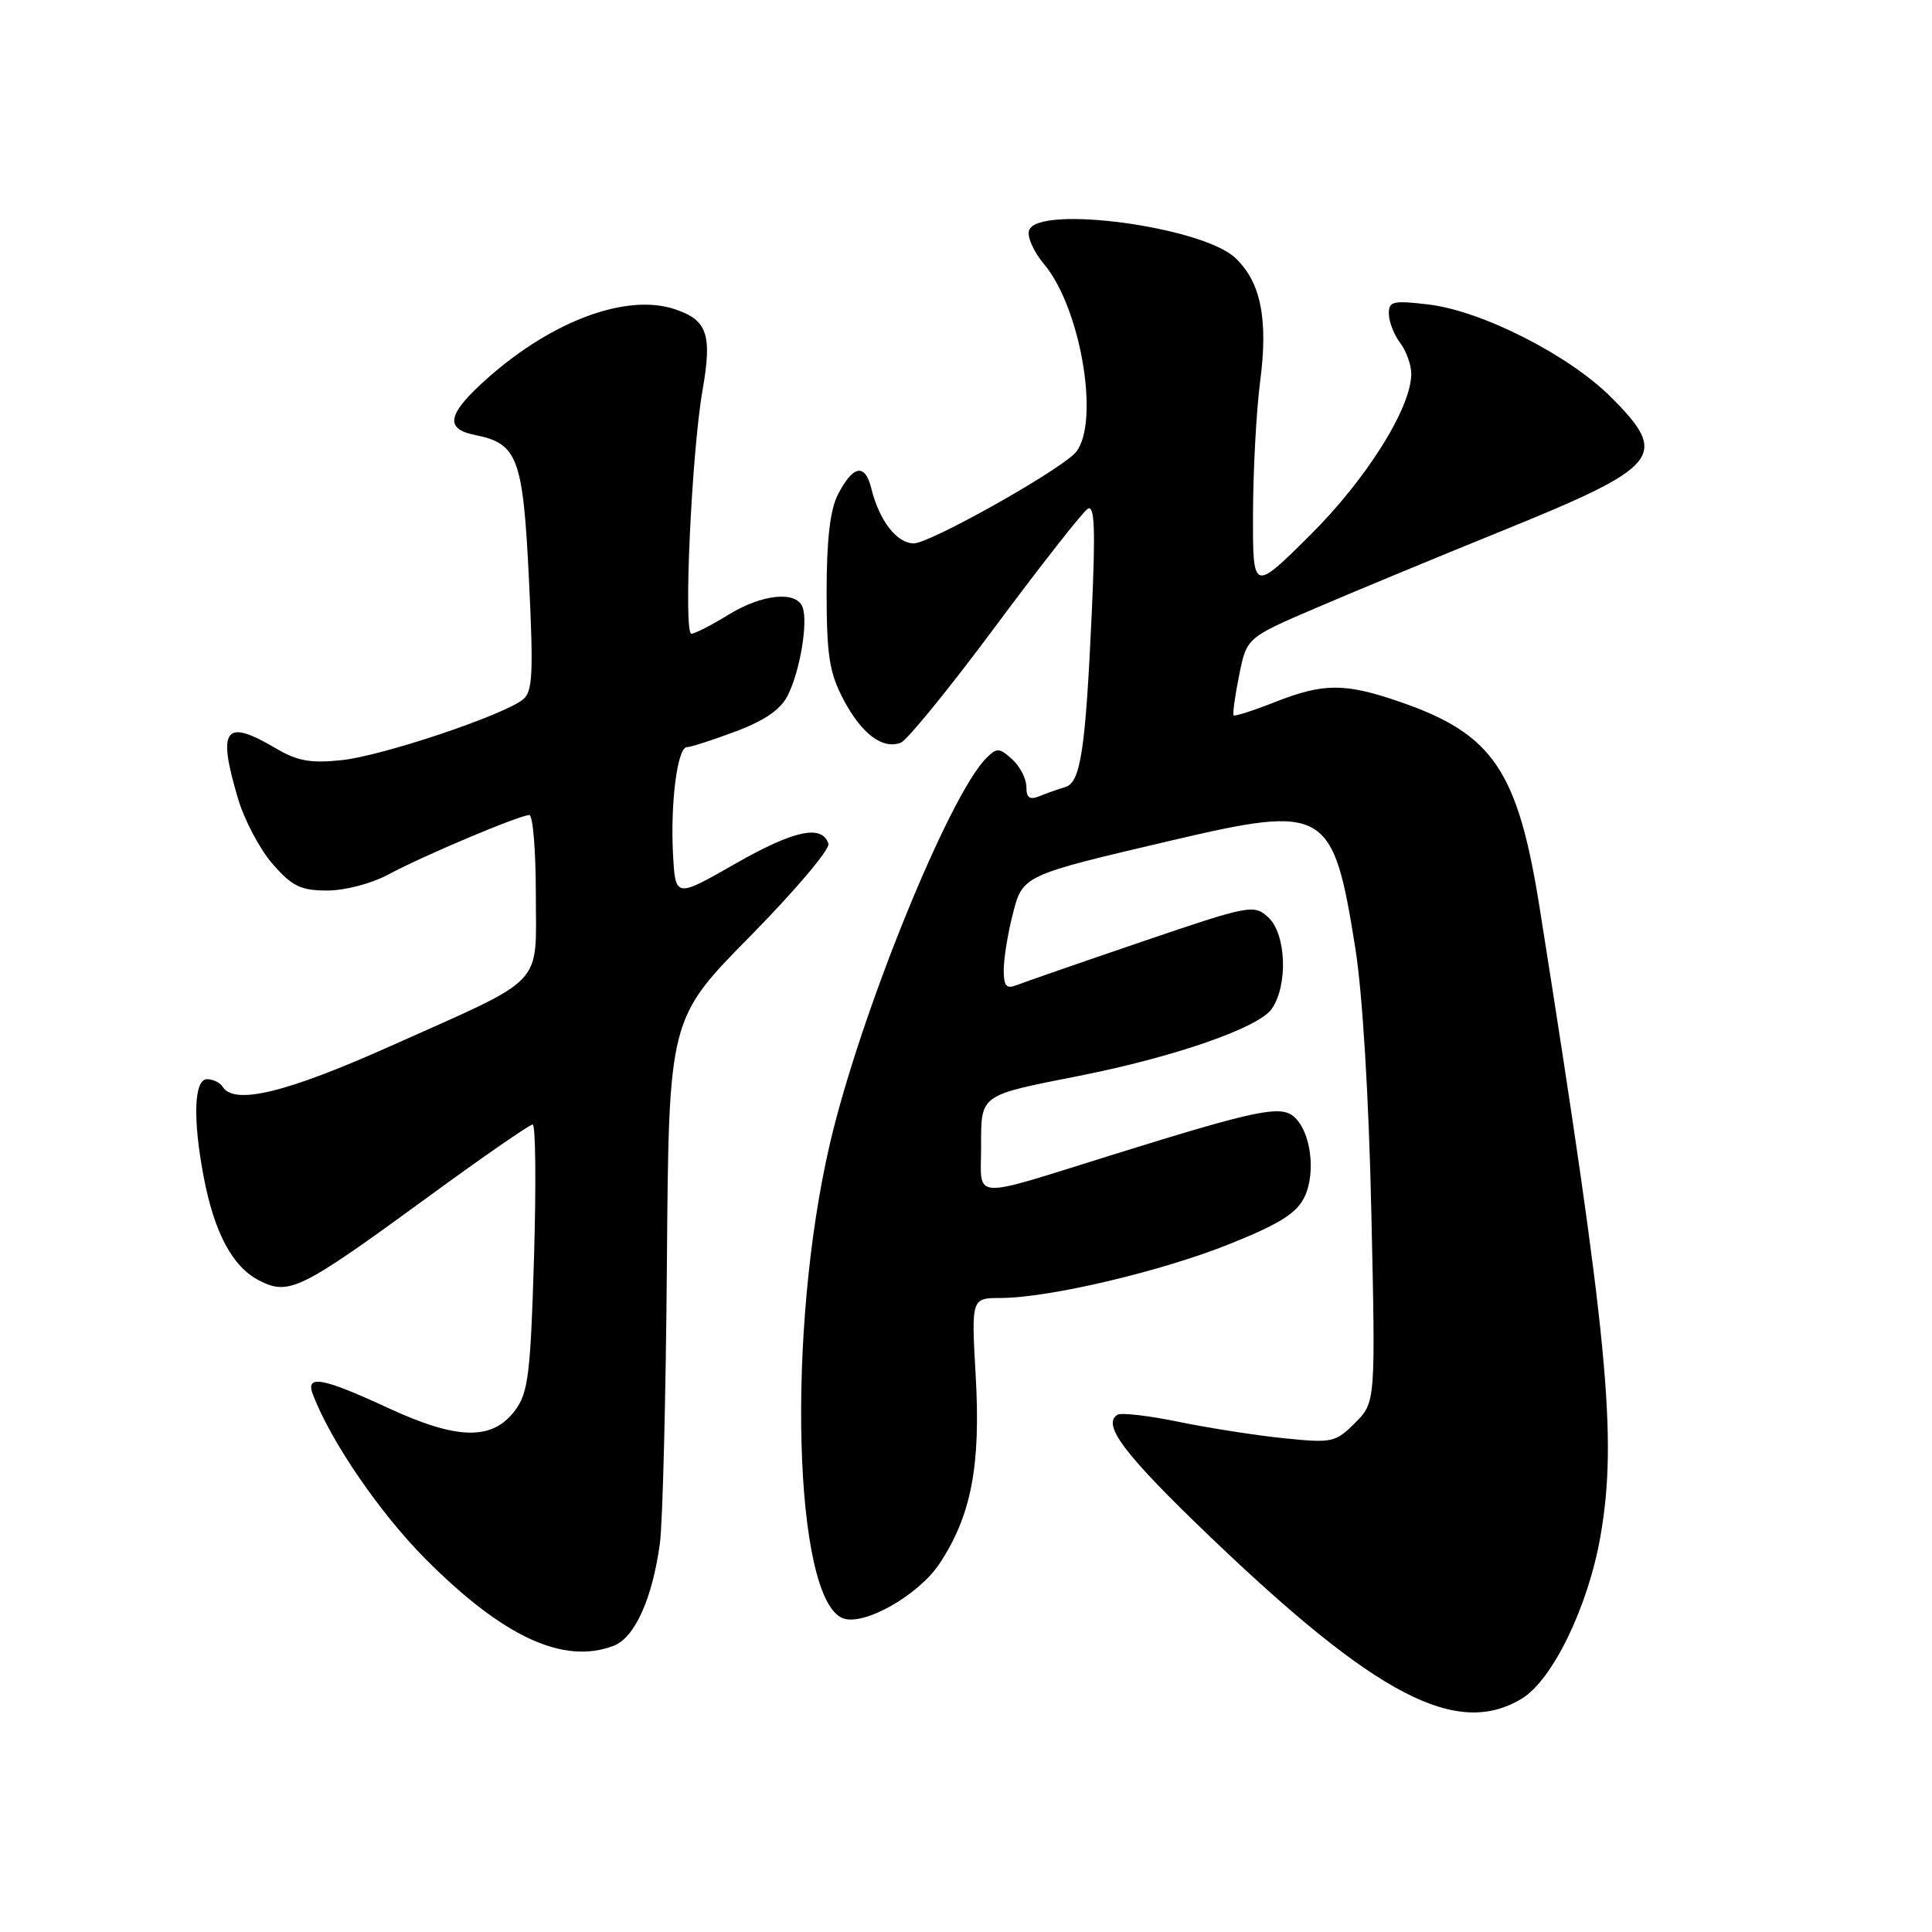 <?xml version="1.0" encoding="UTF-8" standalone="no"?>
<!DOCTYPE svg PUBLIC "-//W3C//DTD SVG 1.1//EN" "http://www.w3.org/Graphics/SVG/1.1/DTD/svg11.dtd" >
<svg xmlns="http://www.w3.org/2000/svg" xmlns:xlink="http://www.w3.org/1999/xlink" version="1.1" viewBox="0 0 256 256">
 <g >
 <path fill="currentColor"
d=" M 201.67 225.06 C 205.75 222.57 210.45 212.84 212.07 203.55 C 214.34 190.47 213.09 177.57 204.01 120.28 C 201.12 102.09 197.83 97.24 185.50 93.00 C 178.19 90.48 175.37 90.49 168.91 93.04 C 166.07 94.16 163.61 94.94 163.46 94.79 C 163.31 94.63 163.63 92.25 164.19 89.50 C 165.19 84.50 165.19 84.50 174.35 80.57 C 179.38 78.41 190.38 73.85 198.79 70.44 C 220.14 61.78 221.26 60.42 213.45 52.61 C 207.87 47.03 196.31 41.17 189.25 40.34 C 184.54 39.79 184.00 39.92 184.03 41.61 C 184.05 42.65 184.72 44.37 185.53 45.44 C 186.34 46.51 187.00 48.35 187.00 49.53 C 187.00 54.05 181.04 63.53 173.54 70.97 C 166.00 78.45 166.00 78.45 166.03 67.97 C 166.05 62.21 166.48 54.35 166.98 50.50 C 168.06 42.29 167.06 37.35 163.68 34.17 C 159.29 30.04 137.66 27.13 136.37 30.49 C 136.05 31.30 136.93 33.32 138.32 34.97 C 143.42 41.03 145.90 57.00 142.25 60.24 C 138.86 63.25 123.10 72.00 121.09 72.00 C 118.83 72.00 116.50 68.99 115.45 64.71 C 114.62 61.33 113.01 61.64 111.01 65.57 C 109.98 67.59 109.53 71.60 109.53 78.50 C 109.54 86.91 109.90 89.17 111.78 92.72 C 114.18 97.26 116.95 99.34 119.36 98.41 C 120.19 98.10 125.84 91.16 131.90 83.00 C 137.97 74.83 143.47 67.83 144.13 67.42 C 145.04 66.86 145.17 70.07 144.67 81.09 C 143.83 99.51 143.19 103.70 141.13 104.30 C 140.23 104.56 138.71 105.10 137.75 105.49 C 136.43 106.03 136.00 105.73 136.00 104.26 C 136.00 103.19 135.15 101.54 134.12 100.61 C 132.42 99.07 132.09 99.06 130.69 100.45 C 125.74 105.41 113.97 134.39 109.98 151.49 C 104.18 176.30 105.15 211.92 111.69 214.43 C 114.45 215.49 121.72 211.38 124.49 207.19 C 128.68 200.86 129.96 194.27 129.29 182.39 C 128.70 172.00 128.70 172.00 132.60 171.99 C 139.05 171.97 153.96 168.45 163.00 164.81 C 169.56 162.17 171.81 160.76 172.85 158.61 C 174.42 155.36 173.68 149.81 171.41 147.93 C 169.61 146.43 166.31 147.13 147.50 152.99 C 128.28 158.98 130.00 159.08 130.00 151.99 C 130.00 144.95 129.68 145.19 143.02 142.55 C 155.58 140.07 166.75 136.19 168.50 133.70 C 170.70 130.55 170.44 123.71 168.03 121.53 C 166.14 119.81 165.55 119.93 151.28 124.79 C 143.15 127.56 135.71 130.14 134.75 130.52 C 133.35 131.08 133.00 130.68 133.00 128.55 C 133.00 127.08 133.51 123.85 134.14 121.37 C 135.50 115.94 135.30 116.04 155.26 111.36 C 175.71 106.57 176.64 107.12 179.59 125.66 C 180.54 131.61 181.38 145.45 181.71 160.66 C 182.27 185.82 182.27 185.82 179.55 188.54 C 176.96 191.13 176.51 191.23 170.17 190.58 C 166.50 190.21 160.23 189.23 156.23 188.41 C 152.23 187.58 148.56 187.16 148.07 187.46 C 145.96 188.76 149.00 192.75 160.34 203.62 C 182.42 224.77 193.07 230.30 201.67 225.06 Z  M 81.30 218.08 C 84.11 217.01 86.44 211.84 87.44 204.50 C 87.81 201.75 88.23 184.99 88.37 167.25 C 88.62 134.99 88.62 134.99 99.41 124.05 C 105.34 118.02 110.01 112.51 109.77 111.80 C 108.92 109.21 105.23 110.00 97.44 114.44 C 89.50 118.98 89.50 118.98 89.18 113.24 C 88.81 106.41 89.76 99.00 91.02 99.00 C 91.52 99.00 94.42 98.07 97.48 96.92 C 101.30 95.49 103.45 94.01 104.37 92.17 C 106.01 88.93 107.10 82.42 106.34 80.44 C 105.50 78.25 100.96 78.72 96.50 81.47 C 94.30 82.83 92.10 83.95 91.61 83.97 C 90.54 84.01 91.64 60.01 93.09 51.70 C 94.39 44.30 93.73 42.40 89.38 40.96 C 83.06 38.87 73.30 42.45 64.75 49.98 C 59.27 54.82 58.80 56.81 62.95 57.64 C 68.60 58.77 69.30 60.63 70.09 76.78 C 70.70 89.36 70.58 91.67 69.28 92.70 C 66.57 94.83 50.66 100.15 45.31 100.72 C 41.14 101.16 39.41 100.85 36.50 99.13 C 29.77 95.16 28.77 96.50 31.54 105.83 C 32.39 108.69 34.46 112.60 36.15 114.51 C 38.72 117.45 39.87 118.00 43.37 118.00 C 45.72 118.00 49.26 117.07 51.51 115.85 C 56.10 113.38 68.86 108.00 70.14 108.00 C 70.61 108.00 71.00 112.71 71.00 118.48 C 71.00 130.95 72.58 129.29 51.73 138.62 C 37.95 144.79 31.02 146.47 29.50 144.00 C 29.16 143.45 28.23 143.00 27.44 143.00 C 25.71 143.00 25.52 148.21 26.99 155.94 C 28.39 163.33 30.80 167.84 34.30 169.65 C 38.28 171.71 39.77 170.98 56.68 158.63 C 63.93 153.33 70.19 149.00 70.58 149.00 C 70.97 149.00 71.05 156.92 70.76 166.61 C 70.30 182.04 69.99 184.54 68.27 186.86 C 65.25 190.91 60.66 190.83 51.42 186.56 C 42.71 182.53 40.45 182.12 41.45 184.75 C 43.83 191.00 50.35 200.52 56.42 206.61 C 66.69 216.92 74.67 220.60 81.30 218.08 Z "/>
</g>
</svg>